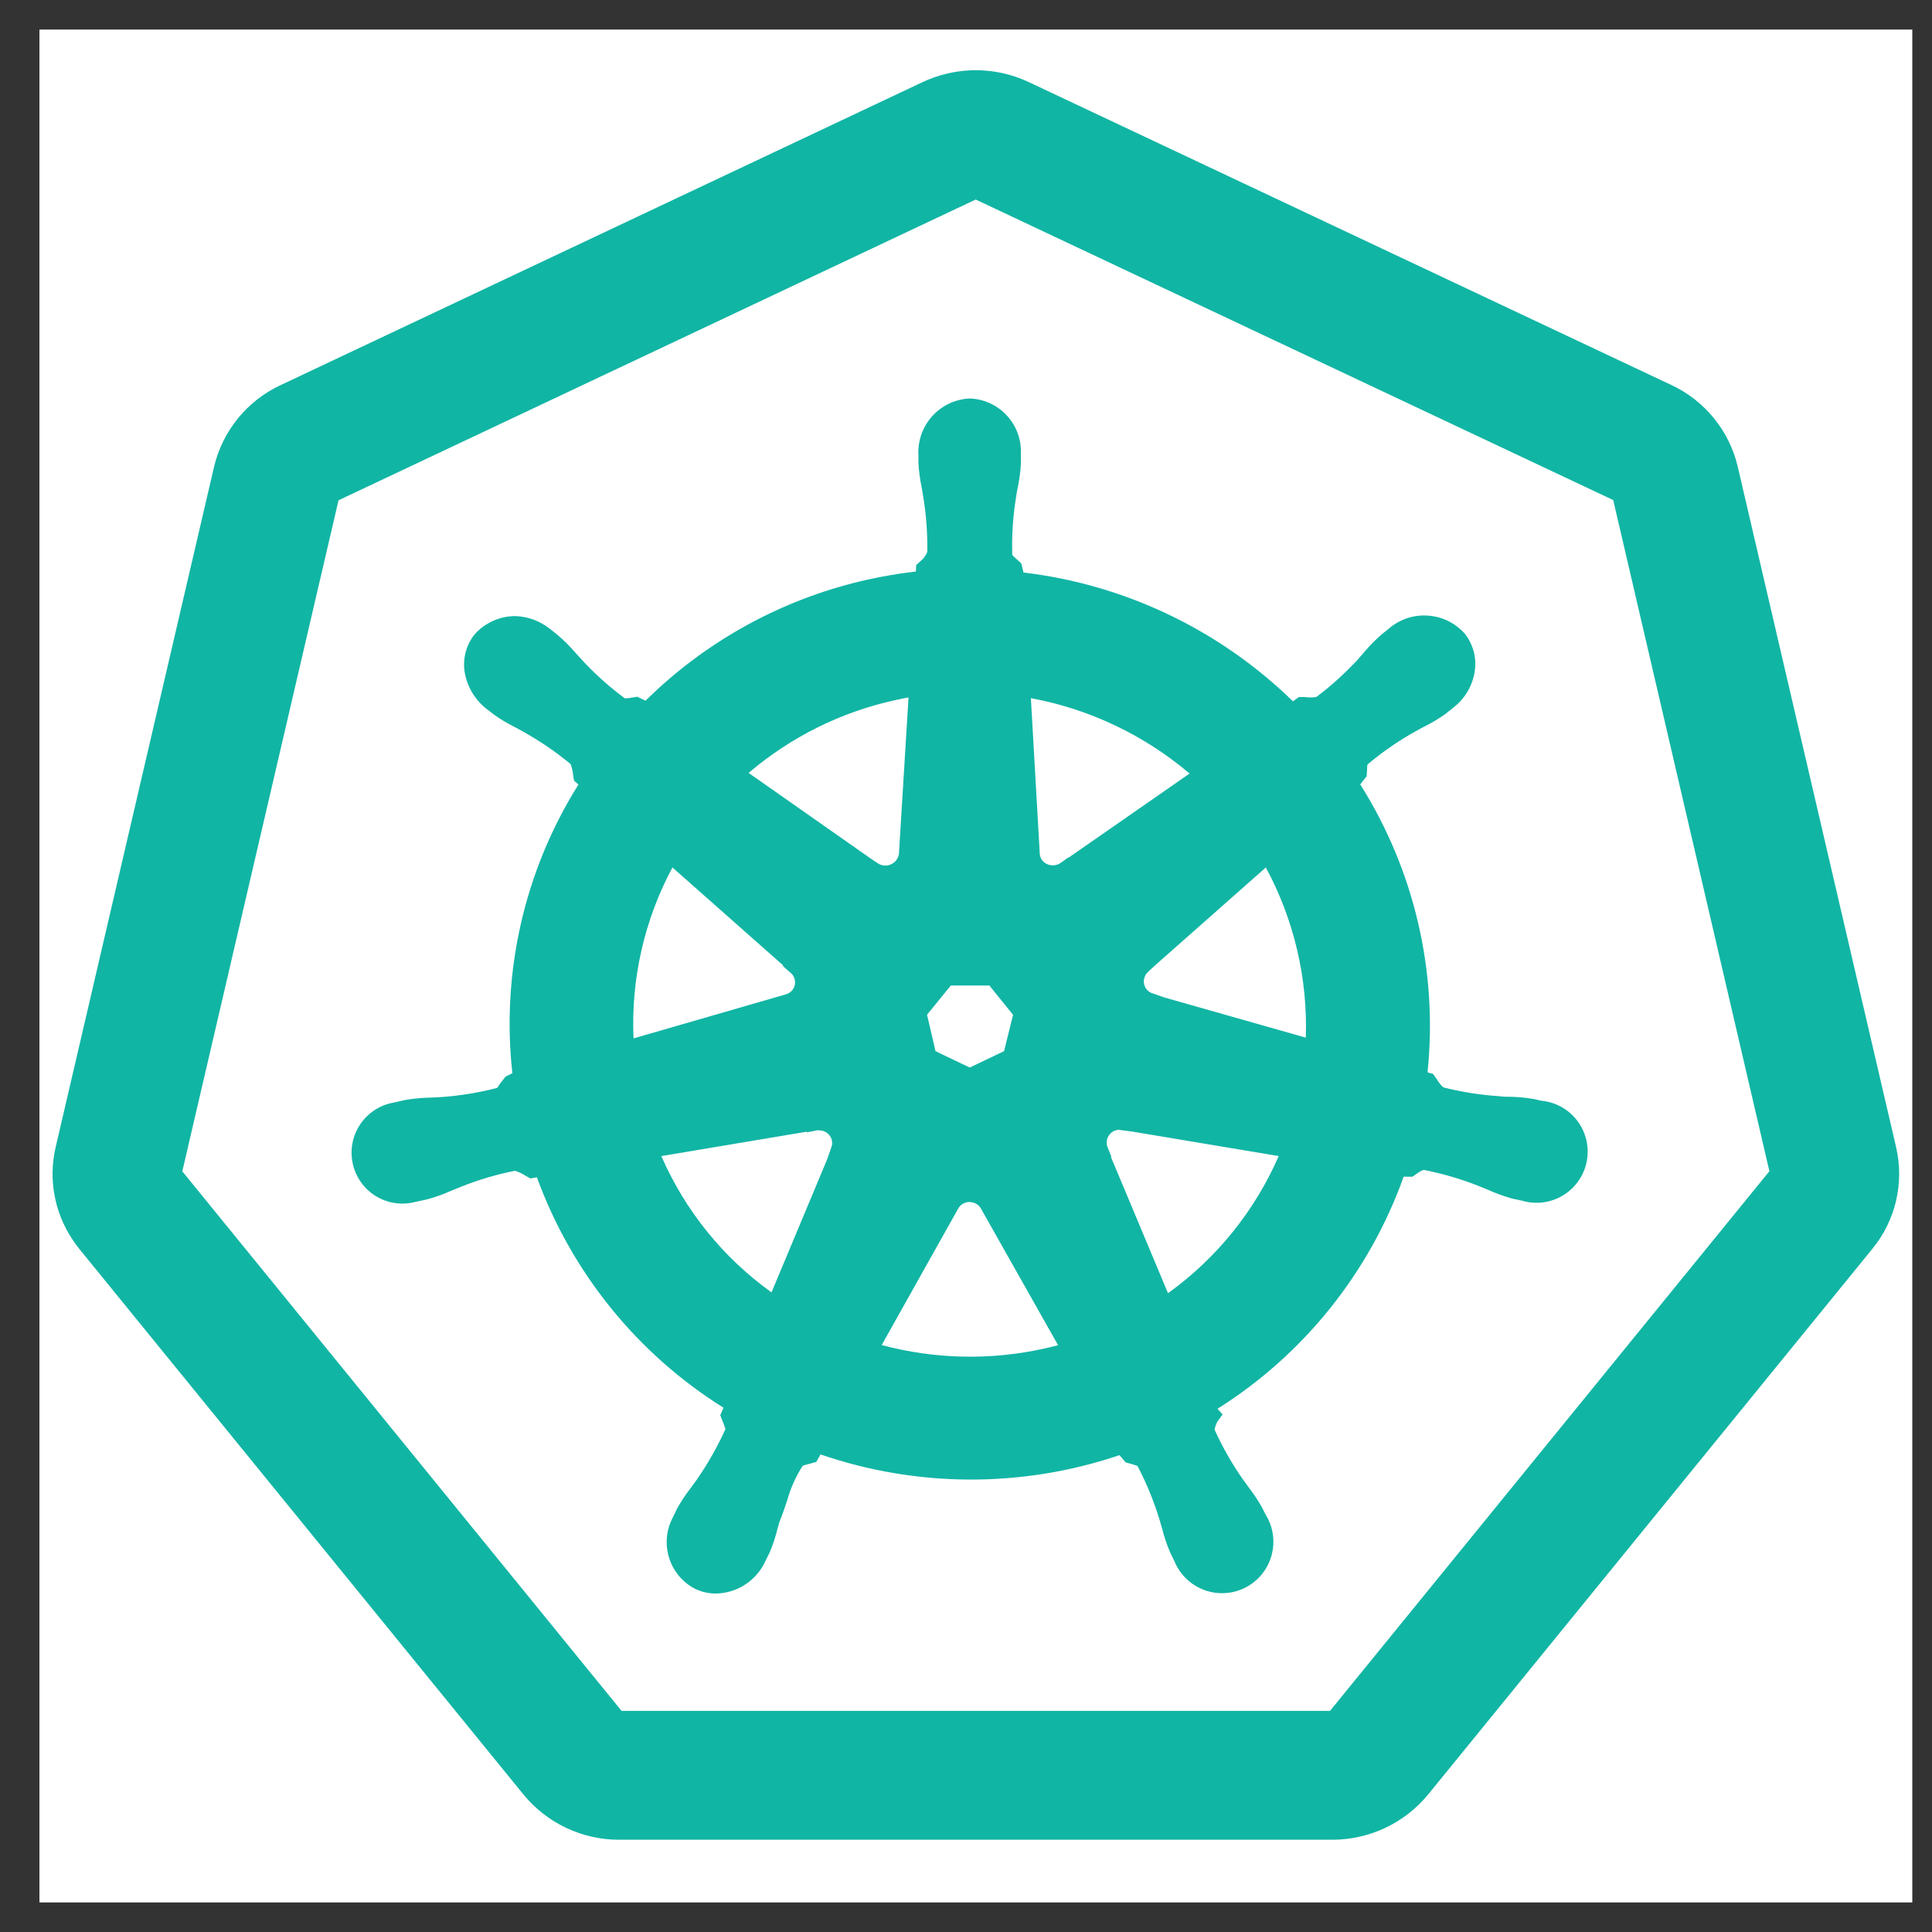 <svg xmlns="http://www.w3.org/2000/svg" width="36" height="36" fill="none" viewBox="0 0 36 36"><rect x="0" y="0" width="36" height="36" fill="#333333" stroke="none"/><g clip-path="url(#clip0)"><rect width="34.898" height="34.898" x=".735" y=".551" fill="#fff"/><path fill="#11B5A4" fill-rule="evenodd" d="M19.177 1.533C18.831 1.369 18.45 1.293 18.067 1.311C17.764 1.327 17.466 1.401 17.191 1.53L5.227 7.177C4.604 7.468 4.148 8.028 3.989 8.697L1.037 21.376C0.899 21.966 1.012 22.588 1.348 23.093C1.388 23.154 1.431 23.214 1.477 23.271L9.753 33.437C10.192 33.973 10.848 34.283 11.541 34.281H24.821C25.514 34.282 26.171 33.973 26.611 33.438L34.888 23.271C35.322 22.742 35.486 22.042 35.331 21.376L32.38 8.694C32.222 8.025 31.766 7.465 31.143 7.174L19.177 1.533ZM24.783 31.88L32.97 21.824L30.06 9.318L18.181 3.718L6.308 9.322L3.397 21.826L11.582 31.88H24.783Z" clip-rule="evenodd"/><path fill="#11B5A4" fill-rule="evenodd" d="M17.365 7.761C17.544 7.559 17.798 7.438 18.068 7.425C18.33 7.434 18.578 7.546 18.757 7.738C18.936 7.929 19.032 8.185 19.023 8.447V8.637C19.015 8.786 18.995 8.934 18.965 9.08C18.952 9.141 18.942 9.203 18.932 9.268C18.875 9.621 18.851 9.979 18.862 10.336L18.862 10.337C18.864 10.343 18.867 10.35 18.931 10.408L19.03 10.498L19.071 10.668C20.963 10.893 22.728 11.737 24.092 13.068L24.204 12.988H24.314C24.385 12.999 24.457 12.999 24.527 12.988C24.807 12.778 25.067 12.542 25.305 12.284L25.432 12.137C25.529 12.024 25.635 11.917 25.748 11.818L25.861 11.729C26.061 11.548 26.324 11.455 26.593 11.47C26.861 11.484 27.113 11.605 27.292 11.805C27.444 11.996 27.513 12.239 27.483 12.481C27.449 12.759 27.306 13.011 27.085 13.182L26.934 13.303C26.813 13.389 26.685 13.466 26.552 13.533C26.495 13.562 26.439 13.591 26.382 13.624C26.065 13.8 25.766 14.006 25.488 14.239L25.488 14.24C25.481 14.247 25.474 14.255 25.474 14.337L25.465 14.465L25.346 14.616C26.353 16.213 26.795 18.103 26.6 19.981L26.702 20.011L26.767 20.101C26.801 20.161 26.844 20.216 26.895 20.262C27.236 20.348 27.583 20.403 27.934 20.426C28.012 20.437 28.076 20.437 28.139 20.437C28.289 20.44 28.439 20.454 28.586 20.48C28.618 20.486 28.666 20.497 28.714 20.509L28.719 20.51C29.079 20.543 29.39 20.778 29.52 21.116C29.651 21.454 29.578 21.837 29.333 22.104C29.088 22.371 28.713 22.476 28.365 22.374L28.165 22.331C28.02 22.289 27.878 22.238 27.74 22.176L27.562 22.103C27.226 21.969 26.878 21.867 26.522 21.798C26.526 21.8 26.524 21.8 26.516 21.803C26.504 21.808 26.476 21.818 26.43 21.849L26.319 21.926H26.155C25.515 23.715 24.294 25.238 22.687 26.25L22.781 26.357L22.681 26.493C22.628 26.622 22.63 26.625 22.638 26.653C22.784 26.975 22.96 27.282 23.163 27.571L23.273 27.722C23.364 27.84 23.447 27.965 23.519 28.096L23.579 28.216C23.773 28.522 23.778 28.911 23.591 29.222C23.405 29.533 23.06 29.712 22.699 29.684C22.338 29.657 22.023 29.429 21.885 29.094L21.801 28.921C21.742 28.782 21.694 28.639 21.657 28.493L21.605 28.314C21.501 27.972 21.365 27.64 21.199 27.323C21.191 27.314 21.186 27.31 21.102 27.285L20.974 27.249L20.86 27.115C19.053 27.726 17.094 27.721 15.289 27.101L15.211 27.24L15.084 27.276C15.04 27.285 14.997 27.298 14.956 27.315C14.829 27.512 14.732 27.728 14.669 27.954L14.663 27.971C14.622 28.095 14.579 28.223 14.529 28.345C14.52 28.368 14.51 28.403 14.5 28.442C14.494 28.464 14.488 28.486 14.481 28.509C14.446 28.652 14.399 28.793 14.341 28.929L14.229 29.154C14.051 29.482 13.709 29.689 13.335 29.693C13.203 29.693 13.072 29.663 12.952 29.606C12.474 29.358 12.285 28.769 12.53 28.289L12.618 28.107C12.693 27.973 12.778 27.845 12.873 27.724L12.984 27.571C13.192 27.271 13.372 26.953 13.522 26.62C13.516 26.628 13.513 26.619 13.504 26.59C13.497 26.569 13.487 26.537 13.469 26.493L13.421 26.371L13.481 26.231C11.877 25.227 10.653 23.716 10.004 21.937L9.883 21.959L9.785 21.904C9.727 21.866 9.663 21.836 9.597 21.816C9.254 21.883 8.917 21.983 8.592 22.113L8.4 22.191C8.263 22.253 8.122 22.304 7.977 22.343C7.947 22.352 7.905 22.361 7.863 22.37C7.856 22.371 7.849 22.373 7.842 22.374L7.744 22.395C7.405 22.486 7.043 22.382 6.804 22.125C6.566 21.868 6.488 21.499 6.603 21.168C6.719 20.836 7.008 20.595 7.354 20.542L7.552 20.496C7.701 20.471 7.852 20.456 8.003 20.453L8.197 20.444C8.558 20.42 8.916 20.362 9.266 20.271C9.292 20.226 9.322 20.183 9.356 20.143L9.42 20.061L9.547 19.998C9.339 18.117 9.773 16.221 10.779 14.618L10.696 14.547L10.678 14.434C10.672 14.367 10.656 14.3 10.631 14.236C10.357 14.01 10.063 13.809 9.753 13.636C9.7 13.605 9.643 13.575 9.587 13.545C9.453 13.479 9.325 13.402 9.204 13.315L9.102 13.236C8.858 13.061 8.696 12.793 8.654 12.495C8.624 12.253 8.693 12.01 8.845 11.819C9.04 11.602 9.319 11.478 9.611 11.48C9.84 11.49 10.06 11.571 10.24 11.713L10.248 11.719C10.308 11.765 10.358 11.803 10.392 11.834C10.507 11.931 10.613 12.036 10.711 12.15L10.839 12.291C11.082 12.555 11.35 12.796 11.639 13.01C11.65 13.014 11.658 13.016 11.746 13.004L11.874 12.983L12.028 13.056L12.245 12.85C13.344 11.838 14.691 11.132 16.151 10.804C16.453 10.736 16.758 10.685 17.066 10.649L17.072 10.53L17.164 10.445C17.216 10.402 17.256 10.346 17.279 10.283C17.284 9.94 17.259 9.598 17.204 9.261C17.195 9.199 17.183 9.133 17.172 9.072C17.141 8.926 17.122 8.777 17.114 8.628V8.501C17.095 8.23 17.185 7.964 17.365 7.761ZM18.171 22.421C18.135 22.406 18.097 22.398 18.058 22.397C17.971 22.4 17.893 22.449 17.852 22.525L16.429 25.063C17.424 25.33 18.468 25.351 19.473 25.125C19.555 25.107 19.635 25.087 19.716 25.066L18.279 22.521C18.255 22.477 18.217 22.442 18.171 22.421ZM21.102 21.086L20.846 21.052C20.77 21.056 20.701 21.096 20.66 21.161C20.618 21.225 20.61 21.305 20.638 21.376L20.709 21.554L20.702 21.562L21.764 24.097C22.669 23.447 23.381 22.564 23.827 21.542L21.102 21.086ZM15.269 21.063L15.247 21.06L15.224 21.063L15.038 21.099L15.03 21.088L12.323 21.542C12.766 22.559 13.475 23.436 14.376 24.082L15.423 21.578L15.421 21.577L15.487 21.389C15.507 21.344 15.512 21.294 15.5 21.246C15.475 21.139 15.379 21.063 15.269 21.063ZM18.877 18.91L18.436 18.364H17.717L17.274 18.908L17.432 19.587L18.07 19.892L18.709 19.587L18.877 18.91ZM14.59 17.986L12.53 16.164C12.006 17.141 11.756 18.241 11.805 19.349L14.637 18.53C14.688 18.518 14.732 18.489 14.765 18.448C14.843 18.351 14.829 18.209 14.734 18.129L14.59 18.003V17.986ZM24.332 19.335C24.369 18.23 24.112 17.136 23.587 16.164L21.529 17.983L21.532 17.981L21.394 18.108C21.356 18.142 21.33 18.187 21.32 18.236C21.291 18.36 21.367 18.483 21.49 18.514L21.688 18.584L24.332 19.335ZM16.75 15.915L16.929 12.996C16.841 13.011 16.752 13.029 16.663 13.05C15.661 13.272 14.73 13.737 13.949 14.402L16.212 15.989L16.367 16.093C16.439 16.136 16.528 16.141 16.605 16.105C16.682 16.07 16.736 15.998 16.75 15.915ZM22.166 14.414C21.32 13.696 20.3 13.211 19.209 13.009L19.363 15.703L19.374 15.911C19.378 15.958 19.396 16.003 19.426 16.039C19.511 16.135 19.653 16.153 19.759 16.082L19.902 15.98H19.913L22.166 14.414Z" clip-rule="evenodd"/></g><defs><clipPath id="clip0"><rect width="34.898" height="34.898" x=".735" y=".551" fill="#fff"/></clipPath></defs></svg>
